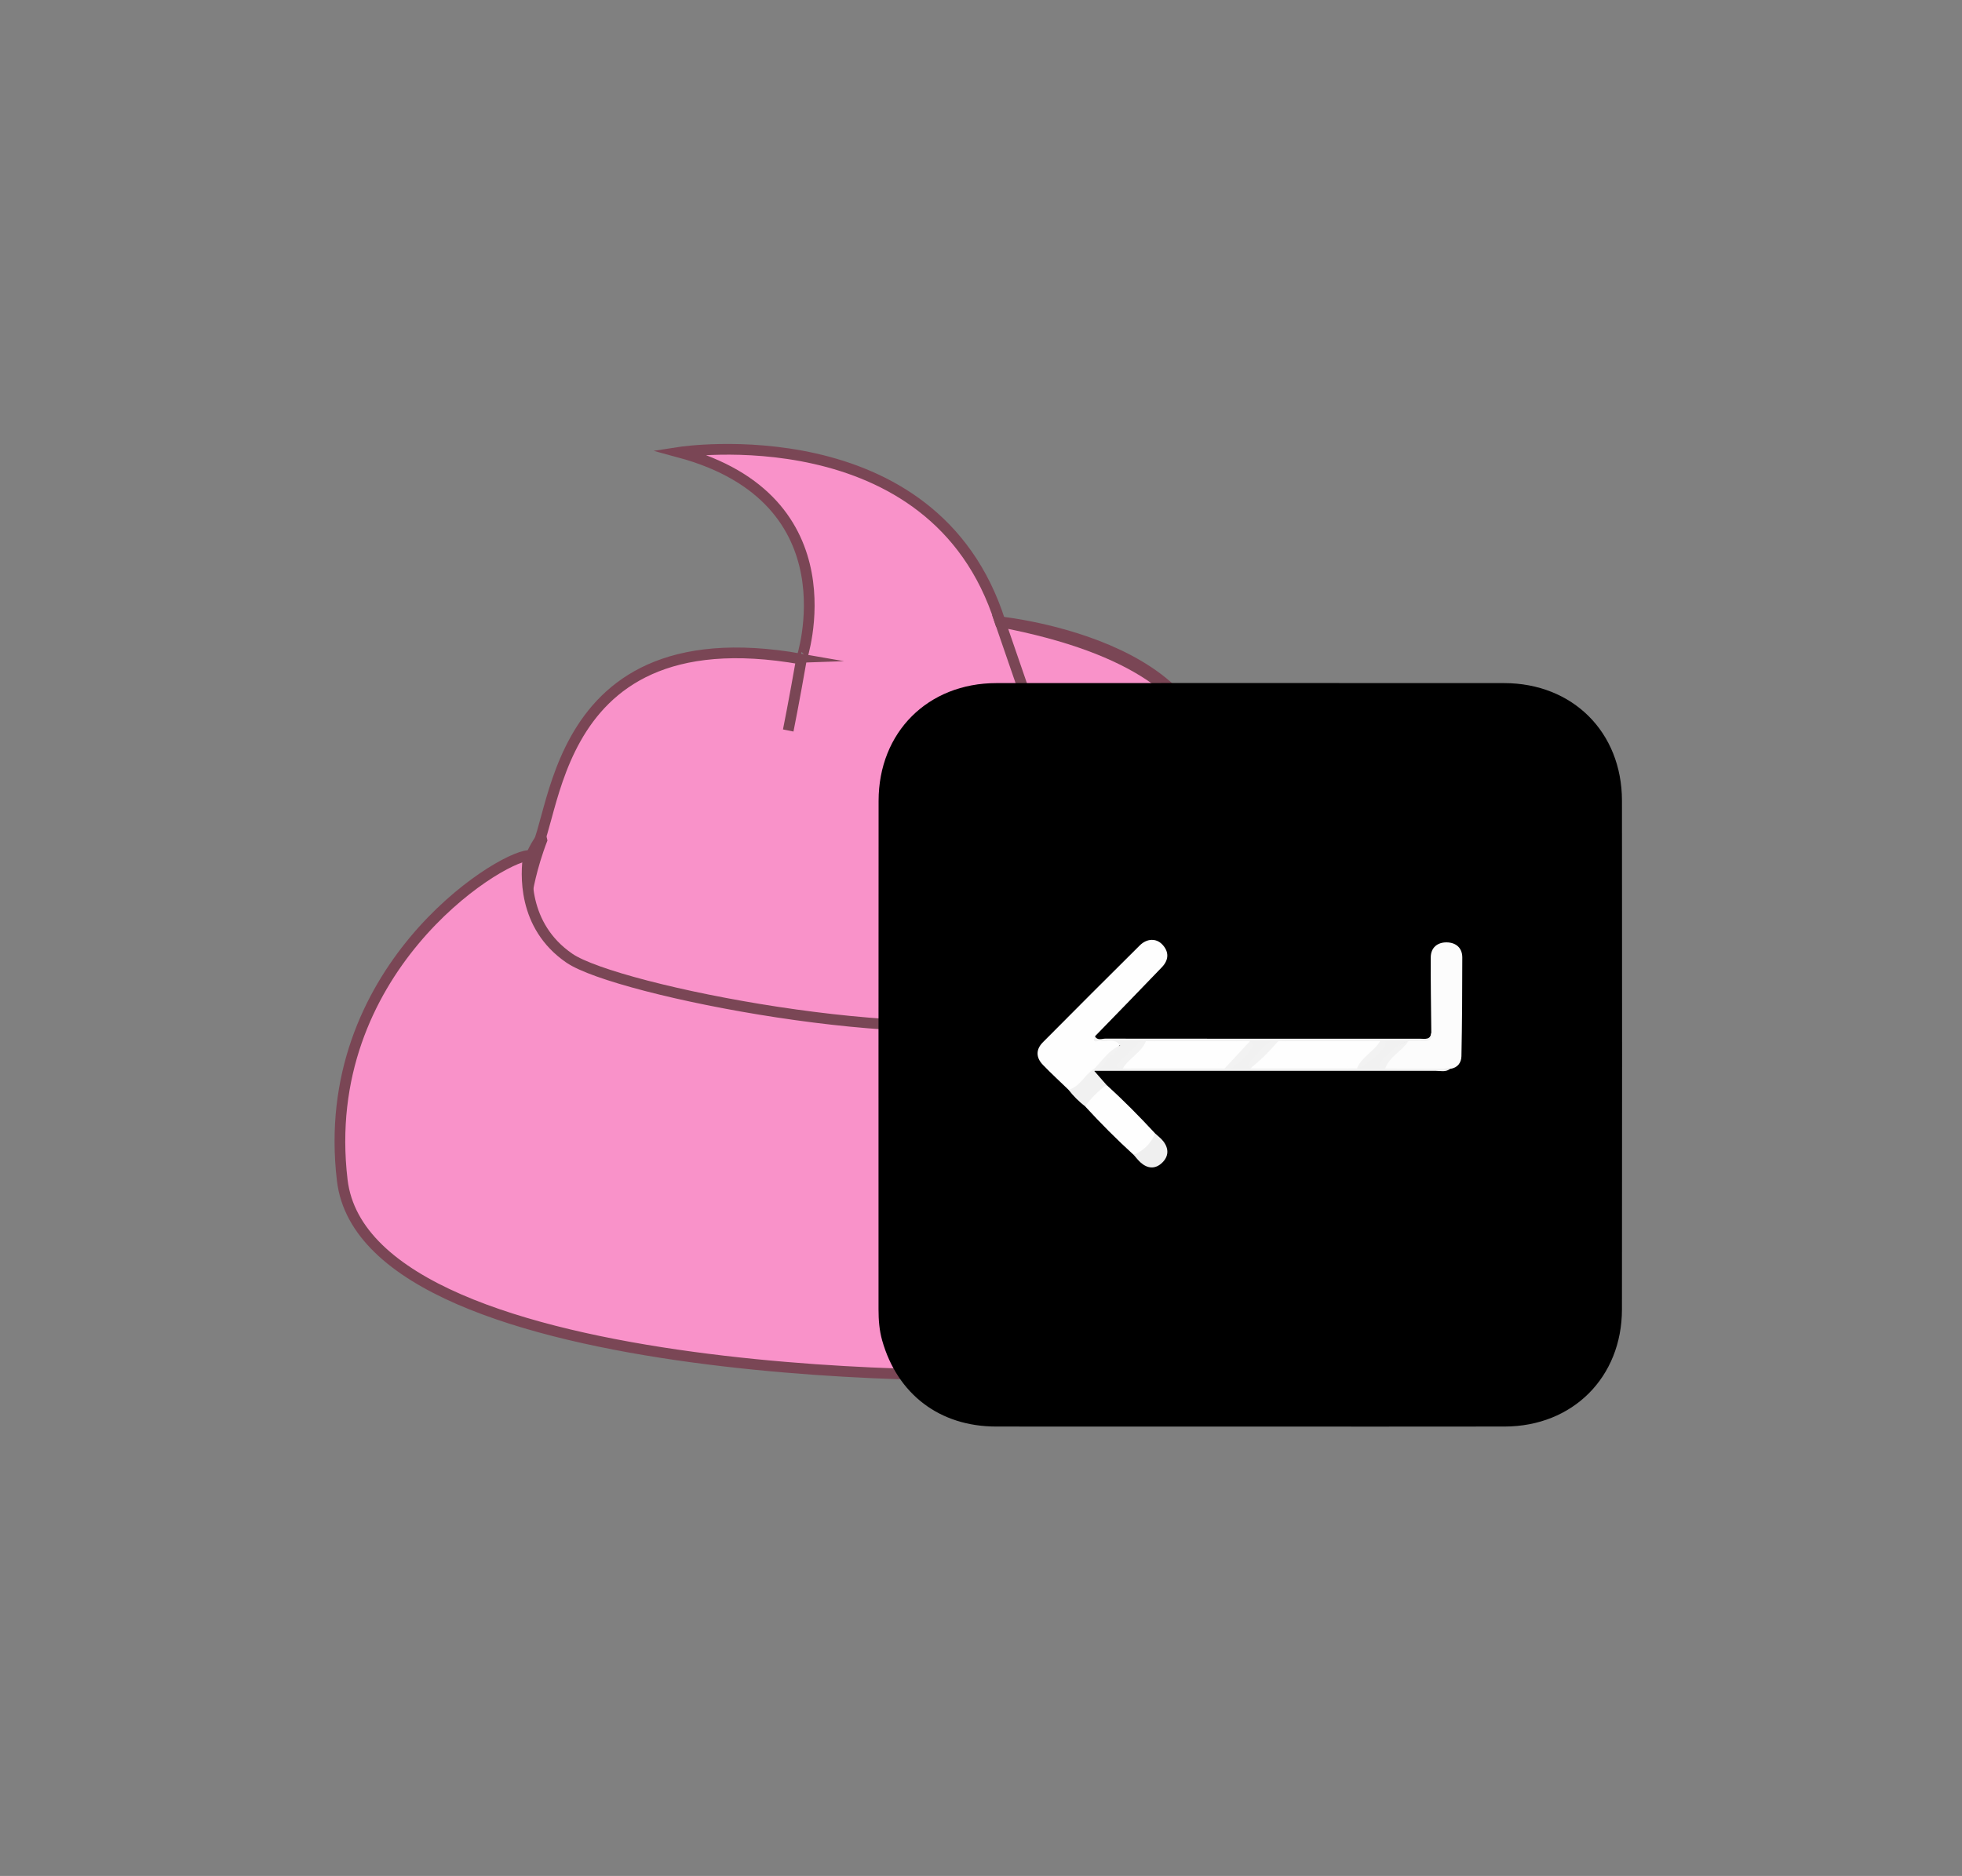 <?xml version="1.0" encoding="utf-8"?>
<!-- Generator: Adobe Illustrator 16.0.0, SVG Export Plug-In . SVG Version: 6.00 Build 0)  -->
<!DOCTYPE svg PUBLIC "-//W3C//DTD SVG 1.1//EN" "http://www.w3.org/Graphics/SVG/1.1/DTD/svg11.dtd">
<svg version="1.1" id="Layer_1" xmlns="http://www.w3.org/2000/svg" xmlns:xlink="http://www.w3.org/1999/xlink" x="0px" y="0px"
	 width="550px" height="526px" viewBox="0 0 550 526" enable-background="new 0 0 550 526" xml:space="preserve">
<rect x="0" y="0" width="550" height="526" fill="#808080" stroke="none"/>
<g>
	<g>
		<g>
			<g>
				<path fill="#F992C9" stroke="#7A4655" stroke-width="3" stroke-miterlimit="10" d="M190.462,126.812
					c0,0,71.334-11.041,89.897,47.552c0,0,68.996,6.959,57.391,52.76c0,0,44.086-16.222,89.898,62.046
					c45.801,78.297-138.601,93.941-139.755,95.684c-1.176,1.766-184.991,4.645-191.95-53.913
					c-6.953-58.592,43.497-90.461,52.19-91.048c8.701-0.577,1.159-68.445,76.562-55.088
					C224.684,184.805,239.748,140.154,190.462,126.812z"/>
				<g>
					<g>
						<path fill="#F992C9" stroke="#7A4655" stroke-width="3" stroke-miterlimit="10" d="M288.139,196.944l-7.778-22.581
							c78.487,14.917,54.641,55.241,57.391,52.76c6.512,15.673-30.027,52.196-47.963,57.71
							c-31.345,9.66-116.917-7.035-130.188-16.17c-13.268-9.097-12.168-23.975-11.478-28.771"/>
						<path fill="#F992C9" stroke="#7A4655" stroke-width="3" stroke-miterlimit="10" d="M220.96,204.825
							c0,0,1.638-8.124,3.711-20.008"/>
					</g>
				</g>
				<path fill="#F992C9" d="M330.088,234.237c0,0,2.43-8.98,1.035-16.938c-1.367-7.932-5.947,17.77-5.947,17.77L330.088,234.237z"/>
				<path fill="#7A4655" d="M149.292,250.518c0,0,0.987-6.635,4.165-14.84c-1.375-7.931-6.839,5.613-6.839,5.613L149.292,250.518z"
					/>
			</g>
			<path fill="#7A4655" d="M152.356,238.37c0,0-2.014,2.175-2.539,2.789c-0.524,0.628-3.786-1.19-3.786-1.19L152.356,238.37z"/>
		</g>
	</g>
	<g>
		<path d="M350.501,400.004c-23.771,0-47.544,0.023-71.315-0.01c-15.74-0.022-27.611-9.033-31.886-24.127
			c-0.802-2.832-1.024-5.746-1.024-8.685c0.005-47.544-0.023-95.088,0.018-142.632c0.016-19.235,13.809-33,33.023-33.012
			c47.436-0.026,94.871-0.026,142.307,0c19.234,0.011,33.037,13.748,33.055,32.975c0.044,47.544,0.048,95.087-0.004,142.632
			c-0.02,19.052-13.828,32.812-32.854,32.847C398.046,400.035,374.274,400.004,350.501,400.004z"/>
		<path fill="#FEFEFE" d="M299.556,305.588c-2.405-2.332-4.878-4.6-7.202-7.008c-1.951-2.023-2.035-4.287-0.016-6.32
			c9.021-9.083,18.067-18.146,27.157-27.158c2.036-2.02,4.643-2.069,6.345-0.256c1.981,2.111,1.765,4.376-0.135,6.363
			c-6.215,6.498-12.504,12.924-18.766,19.377c0.248,1.988,1.728,0.662,2.6,0.926c1.521,0.461,3.497-0.883,4.63,1.176
			c-1.885,2.905-4.62,4.977-7.137,7.264c-1.341,1.672-2.814,3.223-4.397,4.666C301.777,305.397,300.929,306.365,299.556,305.588z"/>
		<path fill="#FCFCFC" d="M401.231,289.559c-0.064-7.043-0.197-14.085-0.154-21.127c0.017-2.744,1.891-4.219,4.442-4.196
			c2.533,0.021,4.4,1.463,4.4,4.236c0,9.223-0.058,18.448-0.24,27.668c-0.034,1.791-1.04,3.292-3.132,3.551
			c-5.783,0.674-11.589,0.115-17.375,0.304c-1.853-0.209-1.442-1.459-0.764-2.263c1.981-2.342,3.769-4.95,6.785-6.17
			c1.276-0.04,2.566-0.125,3.83,0.008C400.628,291.738,401.075,290.86,401.231,289.559z"/>
		<path fill="#F1F1F1" d="M401.231,289.559c0.312,1.609-0.292,2.385-1.991,2.327c-1.475-0.05-2.952,0.019-4.428,0.036
			c-3.276,1.072-4.797,4.072-6.941,6.377c-0.458,0.49,0.019,0.969,0.447,1.32c6.075,0.023,12.153,0.047,18.229,0.071
			c-1.247,0.99-2.714,0.567-4.082,0.567c-30.354,0.02-60.708,0.007-91.063,0c-1.377,0-2.75,0-4.675,0
			c1.399,1.599,2.425,2.77,3.446,3.938c-1.438,2.562-3.453,4.552-5.995,6.013c-1.731-1.35-3.287-2.877-4.626-4.623
			c3.271-0.946,4.538-4.33,7.248-5.961c2.909-1.59,4.444-4.707,7.195-6.471c-1.424-2.238-3.692-0.833-5.519-1.318
			c-0.58-0.156-2.56,0.994-1.541-1.25c0.738,1.25,1.95,0.639,2.92,0.639c29.405,0.037,58.812,0.033,88.218,0.025
			C399.41,291.25,401.02,291.687,401.231,289.559z"/>
		<path fill="#FEFEFE" d="M304.182,310.209c1.686-2.316,3.697-4.308,5.995-6.013c4.765,4.322,9.276,8.896,13.643,13.616
			c0.041,3.136-2.875,6.053-6.013,6.011C313.055,319.498,308.528,314.943,304.182,310.209z"/>
		<path fill="#EFEFEF" d="M317.807,323.823c2.814-1.192,4.816-3.198,6.013-6.011c0.77,0.727,1.645,1.369,2.284,2.195
			c1.609,2.078,1.524,4.269-0.356,6.051c-1.912,1.813-4.074,1.645-6.026-0.117C319.017,325.309,318.44,324.533,317.807,323.823z"/>
		<path fill="#F2F2F2" d="M313.999,293.154c-1.297,2.203-3.693,3.457-4.918,5.742c-0.464,0.859-1.417,0.792-2.277,0.729
			C309.064,297.314,310.823,294.446,313.999,293.154z"/>
		<path fill="#F2F2F2" d="M388.318,299.619c-0.69-0.058-1.755,0.355-1.732-0.82c0.034-1.65,6.324-6.793,8.229-6.879
			C393.001,294.785,389.49,296.217,388.318,299.619z"/>
		<path fill="#FEFEFE" d="M360.257,291.942c7.81-0.003,15.617-0.005,23.427-0.007c0.319,1.572-0.964,2.27-1.816,3.122
			c-1.438,1.433-2.722,2.987-4.021,4.536c-7.599,0.001-15.197,0.001-22.797,0.002c-0.896-1.393,0.262-2.174,1.004-2.942
			C357.521,295.138,358.899,293.551,360.257,291.942z"/>
		<path fill="#FEFEFE" d="M323.774,291.94c7.599,0,15.198-0.001,22.798-0.001c0.896,1.393-0.262,2.174-1.005,2.941
			c-1.468,1.515-2.848,3.102-4.202,4.712c-7.602,0-15.2,0.002-22.799,0.002c-0.896-1.394,0.261-2.175,1.003-2.942
			C321.038,295.138,322.416,293.551,323.774,291.94z"/>
		<path fill="#FEFEFE" d="M323.774,291.94c0.24,1.937-1.386,2.733-2.371,3.931c-0.991,1.205-2.64,1.918-2.837,3.725
			c-1.278,0.004-2.557,0.01-3.832,0.016c-0.104-2.527,2.275-3.296,3.505-4.869c0.836-1.068,1.854-2.019,2.989-2.806
			C322.076,291.938,322.925,291.939,323.774,291.94z"/>
		<path fill="#FEFEFE" d="M360.257,291.942c0.242,1.935-1.385,2.731-2.372,3.929c-0.99,1.205-2.637,1.918-2.836,3.725
			c-1.492,0.001-2.984,0.003-4.478,0.005c-0.308-0.519,0.051-0.821,0.364-1.14c2.485-2.159,4.322-5.051,7.401-6.536
			C358.977,291.931,359.617,291.937,360.257,291.942z"/>
		<path fill="#FEFEFE" d="M341.365,299.593c-0.242-1.937,1.383-2.732,2.37-3.931c0.991-1.205,2.638-1.918,2.837-3.724
			c1.275-0.004,2.553-0.009,3.829-0.013c-1.1,3.742-4.17,5.656-7.119,7.685C342.645,299.604,342.005,299.599,341.365,299.593z"/>
		<path fill="#FEFEFE" d="M377.846,299.593c-0.156-2.458,2.074-3.296,3.291-4.815c0.794-0.992,1.694-1.898,2.547-2.844
			c1.066-0.004,2.136-0.008,3.202-0.014c0.057,2.641-2.453,3.426-3.726,5.101c-0.76,0.998-1.729,1.843-2.77,2.576
			C379.544,299.596,378.695,299.595,377.846,299.593z"/>
		<path fill="#F2F2F2" d="M380.392,299.597c1.31-3.284,4.771-4.747,6.495-7.677c0.571,0.164,1.698-0.604,1.52,0.824
			C388.191,294.428,382.2,299.498,380.392,299.597z"/>
		<path fill="#F2F2F2" d="M321.229,291.937c-1.311,3.285-4.77,4.748-6.495,7.675c-0.242,0.006-0.485,0.01-0.729,0.014
			c-0.839-1.375,0.477-1.902,1.104-2.637c1.114-1.305,2.531-2.341,3.453-3.828C319.087,291.959,320.069,291.756,321.229,291.937z"/>
		<path fill="#F2F2F2" d="M343.282,299.61c2.375-2.563,4.748-5.125,7.12-7.687c0.614,0.193,0.71,0.693,0.733,1.236
			c-1.663,2.412-4.167,4.061-5.862,6.442C344.609,299.605,343.946,299.607,343.282,299.61z"/>
		<path fill="#F2F2F2" d="M358.338,291.924c-2.23,2.537-4.529,5.011-7.201,7.101c-0.866-1.356,0.414-1.907,1.053-2.633
			c1.341-1.527,2.975-2.785,4.157-4.461C357.012,291.929,357.675,291.926,358.338,291.924z"/>
		<path fill="#F2F2F2" d="M356.347,291.931c-0.258,1.926-2.045,2.673-3.092,3.989c-0.783,0.984-2.095,1.604-2.118,3.105
			c-0.189,0.192-0.378,0.385-0.566,0.576c-1.339-1.125-0.083-2.029,0.473-2.627C352.698,295.189,354.212,293.222,356.347,291.931z"
			/>
		<path fill="#F2F2F2" d="M318.563,293.16c-0.122,1.801-1.748,2.5-2.715,3.678c-0.709,0.871-1.83,1.459-1.844,2.787
			c-1.995-0.552-0.448-1.617-0.091-2.008C315.363,296.041,316.997,294.631,318.563,293.16z"/>
		<path fill="#F2F2F2" d="M345.273,299.604c1.139-2.889,3.693-4.491,5.862-6.441C350.063,296.11,347.5,297.703,345.273,299.604z"/>
	</g>
</g>
</svg>
